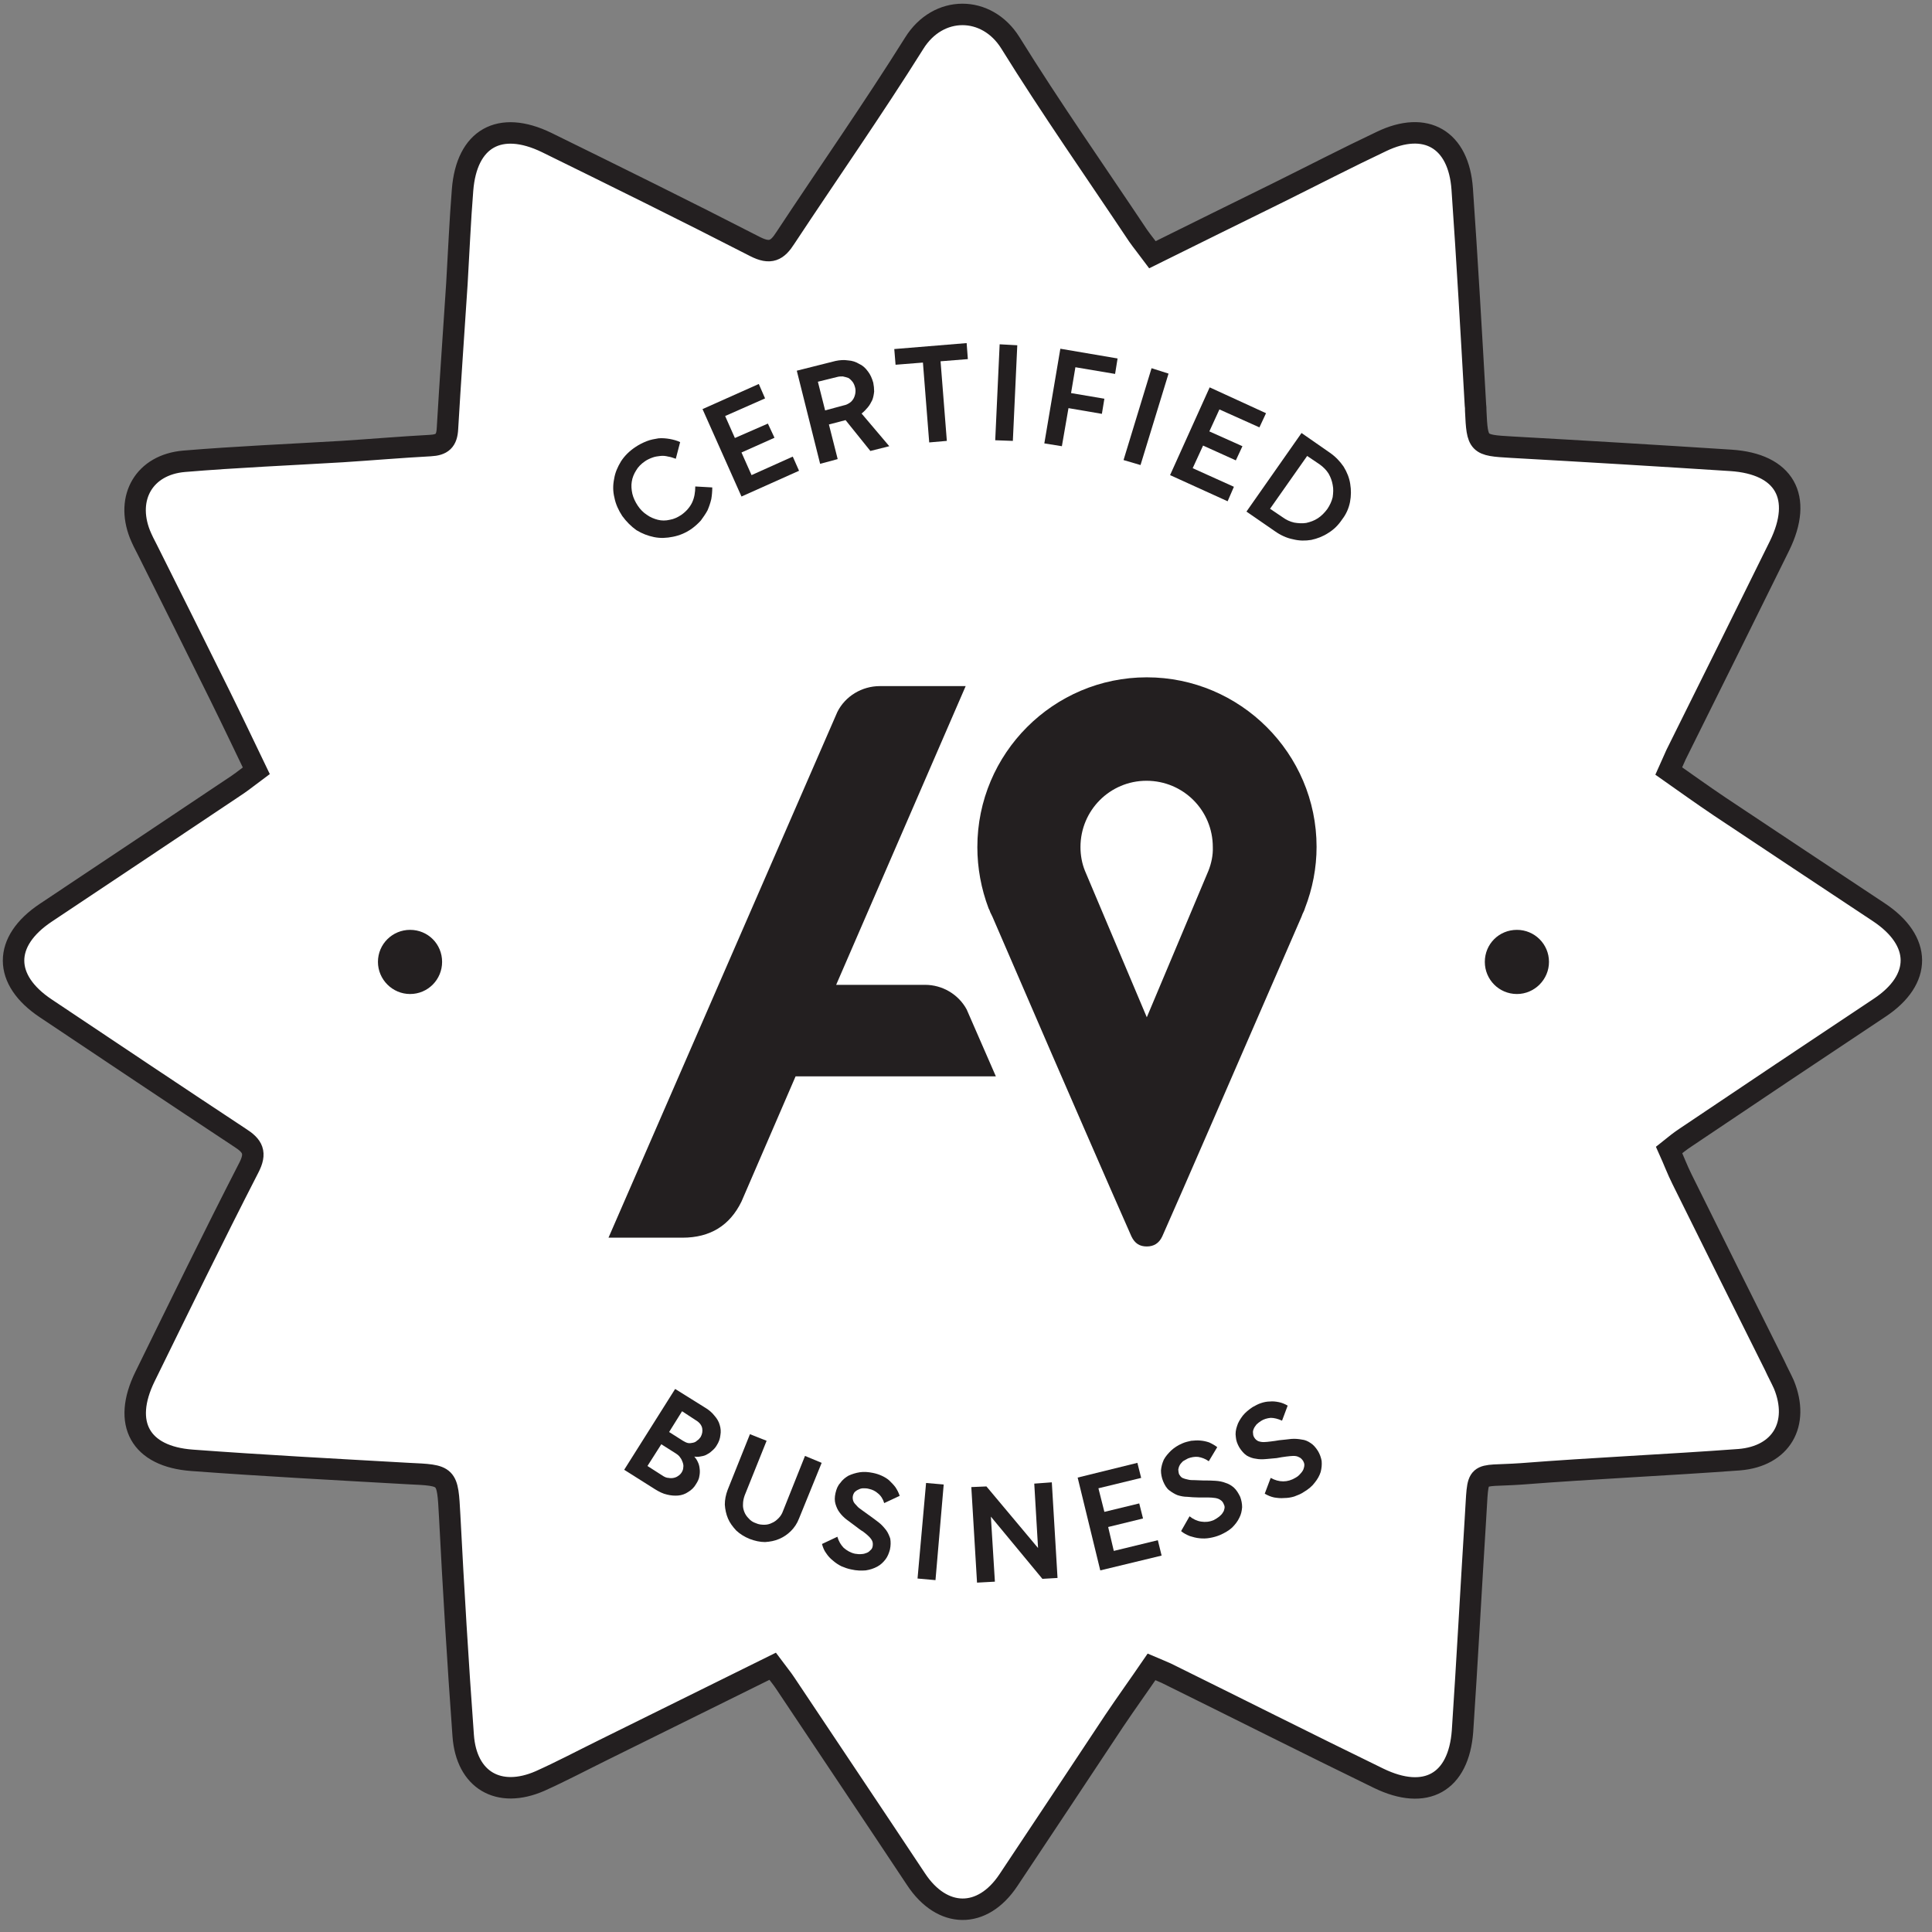<?xml version="1.0" encoding="UTF-8"?>
<svg xmlns="http://www.w3.org/2000/svg" xmlns:xlink="http://www.w3.org/1999/xlink" width="24pt" height="24pt" viewBox="0 0 24 24" version="1.1">
  <rect x="0" y="0" width="24" height="24" fill="#808080" stroke="none"/>
  <g id="surface1">
    <path style="fill-rule:nonzero;fill:rgb(100%,100%,100%);fill-opacity:1;stroke-width:22.22;stroke-linecap:butt;stroke-linejoin:miter;stroke:rgb(13.725%,12.157%,12.549%);stroke-opacity:1;stroke-miterlimit:10;" d="M 799.805 1724.935 C 740.56 1754.232 682.617 1782.878 624.674 1811.523 C 602.865 1822.266 581.38 1833.659 558.919 1843.75 C 516.276 1862.305 482.747 1842.773 479.492 1796.549 C 473.958 1720.703 469.401 1644.857 465.495 1569.01 C 463.216 1526.693 463.542 1527.344 422.201 1525.391 C 347.656 1521.159 273.438 1517.253 198.893 1511.719 C 145.182 1507.812 126.302 1473.633 150.065 1425.13 C 185.547 1352.865 220.703 1280.599 257.487 1208.984 C 265.625 1193.359 261.719 1186.198 248.372 1177.734 C 181.315 1133.464 114.258 1088.542 47.526 1043.945 C 2.93 1014.323 2.93 974.609 47.201 944.987 C 113.607 900.716 180.013 856.445 246.094 812.174 C 252.279 807.943 257.812 803.385 265.299 797.852 C 252.604 771.484 240.234 745.443 227.539 719.727 C 202.799 669.596 177.734 619.466 152.669 569.336 C 149.74 563.802 147.135 558.594 144.857 553.06 C 129.883 514.974 149.414 481.12 190.43 477.539 C 245.117 472.982 299.805 470.703 354.492 467.448 C 384.766 465.495 415.039 462.891 445.312 461.263 C 457.682 460.612 462.565 456.38 463.216 443.685 C 466.146 393.555 469.727 343.75 472.982 293.62 C 474.935 261.068 476.237 228.841 478.841 196.615 C 483.073 143.229 517.253 124.023 565.755 147.461 C 638.021 182.943 709.961 218.424 781.576 255.208 C 797.526 263.346 804.688 259.44 813.151 246.094 C 857.422 179.036 903.646 112.956 946.289 44.922 C 971.029 4.883 1021.484 5.208 1045.898 44.271 C 1087.891 111.979 1133.789 177.409 1178.06 243.815 C 1182.617 250.326 1187.5 256.185 1193.034 263.672 C 1237.305 241.862 1280.273 220.378 1323.568 199.219 C 1359.049 181.641 1394.206 163.411 1430.013 146.484 C 1475.911 124.349 1510.091 144.206 1513.672 195.638 C 1518.88 270.182 1523.112 344.727 1527.344 418.945 C 1527.669 421.224 1527.669 423.177 1527.669 425.13 C 1529.297 460.286 1529.948 460.938 1564.453 462.891 C 1640.299 467.122 1716.146 471.68 1791.667 476.562 C 1847.331 480.143 1866.862 514.648 1842.122 565.104 C 1806.641 637.044 1770.833 709.31 1735.026 781.25 C 1732.747 786.133 1730.794 791.016 1727.539 798.177 C 1745.117 810.547 1762.37 822.917 1780.273 834.961 C 1834.961 871.419 1889.974 907.878 1944.987 944.336 C 1989.583 973.958 1989.909 1013.997 1945.638 1043.294 C 1878.581 1087.891 1811.849 1132.487 1745.117 1177.409 C 1739.583 1180.99 1734.375 1185.221 1727.865 1190.43 C 1732.422 1200.521 1736.328 1210.938 1741.211 1220.703 C 1773.112 1285.156 1805.013 1349.284 1837.24 1413.737 C 1840.169 1420.247 1843.75 1426.758 1846.68 1433.268 C 1863.281 1473.958 1844.076 1507.487 1800.456 1511.068 C 1725.586 1516.602 1650.391 1519.857 1575.195 1525.716 C 1524.74 1529.297 1530.924 1519.531 1527.344 1572.591 C 1522.786 1645.508 1518.88 1718.75 1513.997 1791.992 C 1510.091 1845.378 1475.911 1864.583 1427.083 1840.82 C 1353.516 1805.013 1280.599 1768.229 1207.357 1732.096 C 1203.125 1730.143 1198.893 1728.516 1192.057 1725.586 C 1179.362 1744.141 1166.016 1762.695 1153.32 1781.576 C 1116.862 1836.589 1080.404 1891.602 1043.945 1946.289 C 1016.927 1986.979 975.26 1986.328 948.242 1945.312 C 903.32 1877.604 858.073 1810.221 813.151 1742.839 C 809.57 1737.305 805.339 1732.422 799.805 1724.935 Z M 799.805 1724.935 " transform="matrix(0.012,0,0,0.012,0,0)"/>
    <path style=" stroke:none;fill-rule:nonzero;fill:rgb(13.725%,12.157%,12.549%);fill-opacity:1;" d="M 14.246 8.414 C 13.086 8.414 12.141 9.359 12.141 10.523 C 12.141 10.781 12.188 11.039 12.281 11.285 L 12.293 11.309 L 12.301 11.332 L 12.328 11.387 L 13.066 13.094 C 13.066 13.094 13.805 14.797 14.055 15.359 C 14.098 15.449 14.16 15.484 14.246 15.484 C 14.332 15.484 14.398 15.445 14.438 15.359 C 14.688 14.797 15.426 13.094 15.426 13.094 L 16.168 11.387 L 16.18 11.355 L 16.191 11.332 L 16.203 11.305 L 16.211 11.281 C 16.305 11.039 16.355 10.781 16.355 10.52 C 16.355 9.359 15.406 8.414 14.246 8.414 Z M 15.012 10.816 C 15 10.844 14.246 12.637 14.246 12.637 L 13.477 10.816 C 13.441 10.727 13.422 10.625 13.422 10.523 C 13.422 10.066 13.789 9.699 14.242 9.699 C 14.699 9.699 15.066 10.066 15.066 10.523 C 15.07 10.625 15.047 10.727 15.012 10.816 Z M 15.012 10.816 "/>
    <path style=" stroke:none;fill-rule:nonzero;fill:rgb(13.725%,12.157%,12.549%);fill-opacity:1;" d="M 11.492 12.234 L 10.387 12.234 L 11.996 8.523 L 10.93 8.523 C 10.707 8.523 10.5 8.648 10.402 8.844 L 7.559 15.375 L 8.477 15.375 C 8.824 15.375 9.066 15.223 9.211 14.926 L 9.883 13.371 L 12.371 13.371 L 12.008 12.539 C 11.906 12.352 11.707 12.234 11.492 12.234 Z M 11.492 12.234 "/>
    <path style=" stroke:none;fill-rule:nonzero;fill:rgb(13.725%,12.157%,12.549%);fill-opacity:1;" d="M 8.387 17.254 L 8.762 17.488 C 8.809 17.516 8.848 17.551 8.875 17.586 C 8.906 17.621 8.93 17.66 8.941 17.703 C 8.953 17.742 8.957 17.785 8.949 17.828 C 8.945 17.871 8.93 17.914 8.902 17.957 C 8.887 17.984 8.863 18.008 8.84 18.027 C 8.82 18.047 8.793 18.062 8.77 18.074 C 8.746 18.086 8.719 18.09 8.695 18.094 C 8.672 18.098 8.648 18.098 8.625 18.094 C 8.641 18.113 8.656 18.133 8.668 18.16 C 8.68 18.184 8.688 18.211 8.691 18.242 C 8.695 18.27 8.695 18.301 8.688 18.336 C 8.684 18.371 8.668 18.402 8.645 18.438 C 8.621 18.48 8.586 18.512 8.547 18.535 C 8.512 18.559 8.469 18.574 8.426 18.578 C 8.379 18.582 8.332 18.578 8.285 18.566 C 8.234 18.555 8.188 18.531 8.137 18.5 L 7.754 18.258 Z M 8.238 18.336 C 8.258 18.348 8.281 18.359 8.305 18.359 C 8.324 18.363 8.348 18.363 8.367 18.359 C 8.387 18.355 8.406 18.348 8.422 18.336 C 8.441 18.324 8.457 18.309 8.469 18.289 C 8.48 18.27 8.488 18.25 8.488 18.227 C 8.492 18.207 8.488 18.188 8.48 18.164 C 8.473 18.145 8.465 18.125 8.449 18.105 C 8.438 18.086 8.418 18.07 8.395 18.055 L 8.215 17.941 L 8.043 18.211 Z M 8.484 17.898 C 8.504 17.91 8.527 17.922 8.547 17.926 C 8.57 17.93 8.59 17.926 8.609 17.922 C 8.629 17.918 8.645 17.91 8.66 17.895 C 8.68 17.883 8.691 17.867 8.703 17.852 C 8.723 17.816 8.73 17.781 8.723 17.742 C 8.715 17.703 8.688 17.668 8.641 17.641 L 8.473 17.531 L 8.312 17.789 Z M 8.484 17.898 "/>
    <path style=" stroke:none;fill-rule:nonzero;fill:rgb(13.725%,12.157%,12.549%);fill-opacity:1;" d="M 9.926 18.863 C 9.902 18.926 9.867 18.977 9.824 19.02 C 9.781 19.062 9.734 19.094 9.68 19.117 C 9.625 19.141 9.566 19.152 9.504 19.156 C 9.441 19.156 9.375 19.141 9.312 19.117 C 9.246 19.09 9.191 19.055 9.145 19.012 C 9.102 18.965 9.066 18.918 9.043 18.863 C 9.02 18.809 9.008 18.75 9.004 18.691 C 9.004 18.629 9.016 18.57 9.039 18.508 L 9.316 17.816 L 9.523 17.898 L 9.25 18.578 C 9.238 18.613 9.23 18.648 9.23 18.684 C 9.227 18.719 9.234 18.75 9.246 18.781 C 9.258 18.812 9.277 18.84 9.301 18.863 C 9.324 18.891 9.355 18.91 9.391 18.922 C 9.426 18.938 9.461 18.941 9.496 18.941 C 9.527 18.941 9.559 18.934 9.59 18.918 C 9.621 18.906 9.648 18.883 9.672 18.859 C 9.695 18.836 9.715 18.805 9.727 18.77 L 10 18.086 L 10.207 18.172 Z M 9.926 18.863 "/>
    <path style=" stroke:none;fill-rule:nonzero;fill:rgb(13.725%,12.157%,12.549%);fill-opacity:1;" d="M 10.984 18.672 C 10.969 18.621 10.941 18.578 10.906 18.551 C 10.875 18.523 10.836 18.504 10.797 18.496 C 10.77 18.488 10.746 18.488 10.723 18.488 C 10.699 18.488 10.68 18.496 10.664 18.504 C 10.645 18.512 10.629 18.523 10.617 18.535 C 10.605 18.551 10.598 18.566 10.594 18.586 C 10.59 18.609 10.594 18.633 10.602 18.652 C 10.609 18.668 10.625 18.688 10.645 18.707 C 10.66 18.727 10.684 18.742 10.711 18.762 C 10.738 18.781 10.766 18.801 10.797 18.824 C 10.84 18.855 10.879 18.883 10.918 18.914 C 10.953 18.941 10.98 18.973 11.008 19.008 C 11.031 19.039 11.047 19.078 11.059 19.113 C 11.066 19.156 11.066 19.199 11.055 19.25 C 11.043 19.293 11.027 19.336 11 19.371 C 10.973 19.406 10.941 19.438 10.898 19.461 C 10.855 19.484 10.809 19.5 10.754 19.508 C 10.703 19.512 10.641 19.512 10.574 19.496 C 10.531 19.488 10.492 19.473 10.453 19.457 C 10.414 19.438 10.379 19.414 10.348 19.387 C 10.312 19.359 10.285 19.328 10.262 19.293 C 10.238 19.262 10.223 19.223 10.211 19.18 L 10.402 19.09 C 10.418 19.145 10.445 19.191 10.48 19.227 C 10.52 19.262 10.566 19.289 10.621 19.301 C 10.652 19.305 10.676 19.309 10.703 19.305 C 10.727 19.305 10.75 19.297 10.77 19.289 C 10.789 19.281 10.801 19.27 10.812 19.258 C 10.828 19.246 10.836 19.23 10.84 19.211 C 10.844 19.188 10.844 19.164 10.836 19.145 C 10.828 19.125 10.812 19.105 10.793 19.086 C 10.773 19.066 10.75 19.047 10.723 19.027 C 10.691 19.008 10.66 18.984 10.625 18.957 C 10.59 18.93 10.555 18.906 10.52 18.879 C 10.484 18.852 10.453 18.82 10.43 18.789 C 10.406 18.758 10.391 18.723 10.379 18.684 C 10.367 18.645 10.367 18.598 10.379 18.547 C 10.391 18.496 10.406 18.457 10.438 18.422 C 10.465 18.383 10.5 18.355 10.539 18.332 C 10.582 18.312 10.629 18.297 10.68 18.289 C 10.73 18.281 10.785 18.285 10.844 18.297 C 10.883 18.305 10.918 18.316 10.953 18.332 C 10.988 18.348 11.02 18.367 11.047 18.391 C 11.074 18.418 11.102 18.445 11.125 18.477 C 11.145 18.508 11.164 18.543 11.176 18.582 Z M 10.984 18.672 "/>
    <path style=" stroke:none;fill-rule:nonzero;fill:rgb(13.725%,12.157%,12.549%);fill-opacity:1;" d="M 11.504 18.422 L 11.723 18.441 L 11.621 19.629 L 11.398 19.609 Z M 11.504 18.422 "/>
    <path style=" stroke:none;fill-rule:nonzero;fill:rgb(13.725%,12.157%,12.549%);fill-opacity:1;" d="M 13.066 18.414 L 13.137 19.602 L 12.949 19.613 L 12.309 18.84 L 12.359 19.648 L 12.137 19.66 L 12.066 18.473 L 12.254 18.465 L 12.895 19.23 L 12.848 18.43 Z M 13.066 18.414 "/>
    <path style=" stroke:none;fill-rule:nonzero;fill:rgb(13.725%,12.157%,12.549%);fill-opacity:1;" d="M 13.387 18.355 L 14.129 18.172 L 14.176 18.359 L 13.645 18.488 L 13.719 18.781 L 14.152 18.676 L 14.199 18.863 L 13.766 18.969 L 13.836 19.266 L 14.383 19.133 L 14.43 19.324 L 13.668 19.508 Z M 13.387 18.355 "/>
    <path style=" stroke:none;fill-rule:nonzero;fill:rgb(13.725%,12.157%,12.549%);fill-opacity:1;" d="M 15.016 18.152 C 14.973 18.121 14.926 18.105 14.883 18.098 C 14.84 18.094 14.797 18.102 14.758 18.117 C 14.734 18.129 14.715 18.141 14.695 18.152 C 14.68 18.168 14.664 18.184 14.656 18.199 C 14.645 18.219 14.641 18.234 14.637 18.254 C 14.637 18.27 14.641 18.289 14.645 18.309 C 14.656 18.328 14.668 18.348 14.688 18.359 C 14.707 18.367 14.73 18.375 14.754 18.379 C 14.781 18.387 14.809 18.387 14.844 18.387 C 14.875 18.387 14.91 18.391 14.949 18.391 C 15.004 18.391 15.051 18.391 15.098 18.395 C 15.145 18.398 15.188 18.406 15.227 18.422 C 15.266 18.434 15.297 18.453 15.328 18.48 C 15.359 18.508 15.383 18.547 15.406 18.594 C 15.422 18.637 15.43 18.68 15.43 18.723 C 15.426 18.77 15.418 18.812 15.395 18.855 C 15.375 18.898 15.344 18.938 15.305 18.977 C 15.266 19.012 15.215 19.043 15.152 19.07 C 15.113 19.086 15.07 19.098 15.027 19.105 C 14.984 19.113 14.941 19.113 14.902 19.109 C 14.859 19.105 14.82 19.094 14.781 19.082 C 14.742 19.066 14.703 19.047 14.672 19.02 L 14.777 18.836 C 14.82 18.871 14.871 18.895 14.922 18.902 C 14.973 18.91 15.023 18.906 15.078 18.883 C 15.102 18.871 15.125 18.855 15.145 18.84 C 15.164 18.824 15.18 18.809 15.191 18.789 C 15.203 18.773 15.207 18.758 15.211 18.738 C 15.215 18.719 15.211 18.703 15.203 18.688 C 15.195 18.664 15.18 18.645 15.16 18.633 C 15.145 18.621 15.121 18.613 15.098 18.609 C 15.07 18.605 15.039 18.602 15.004 18.602 C 14.969 18.602 14.93 18.602 14.887 18.602 C 14.84 18.602 14.793 18.598 14.75 18.594 C 14.707 18.594 14.668 18.586 14.629 18.574 C 14.59 18.559 14.559 18.539 14.523 18.512 C 14.492 18.488 14.469 18.449 14.449 18.402 C 14.43 18.355 14.422 18.309 14.422 18.266 C 14.426 18.219 14.438 18.176 14.457 18.133 C 14.48 18.09 14.512 18.055 14.547 18.02 C 14.586 17.984 14.633 17.953 14.688 17.93 C 14.723 17.914 14.762 17.906 14.797 17.898 C 14.836 17.895 14.871 17.891 14.91 17.895 C 14.949 17.898 14.984 17.906 15.02 17.918 C 15.055 17.934 15.09 17.953 15.121 17.977 Z M 15.016 18.152 "/>
    <path style=" stroke:none;fill-rule:nonzero;fill:rgb(13.725%,12.157%,12.549%);fill-opacity:1;" d="M 15.926 17.648 C 15.875 17.625 15.828 17.613 15.785 17.613 C 15.742 17.617 15.699 17.629 15.664 17.652 C 15.645 17.664 15.625 17.68 15.609 17.695 C 15.594 17.715 15.582 17.73 15.574 17.75 C 15.566 17.77 15.562 17.785 15.566 17.805 C 15.566 17.824 15.57 17.84 15.582 17.859 C 15.594 17.879 15.609 17.891 15.629 17.902 C 15.652 17.91 15.672 17.914 15.699 17.914 C 15.727 17.914 15.754 17.91 15.789 17.906 C 15.82 17.902 15.855 17.898 15.891 17.891 C 15.945 17.887 15.996 17.879 16.039 17.875 C 16.086 17.871 16.129 17.875 16.172 17.883 C 16.211 17.887 16.246 17.902 16.281 17.926 C 16.312 17.945 16.344 17.98 16.371 18.023 C 16.395 18.062 16.41 18.105 16.418 18.148 C 16.422 18.195 16.418 18.238 16.406 18.285 C 16.391 18.332 16.367 18.375 16.332 18.418 C 16.301 18.461 16.254 18.5 16.195 18.535 C 16.16 18.559 16.121 18.574 16.078 18.59 C 16.039 18.602 15.996 18.609 15.953 18.609 C 15.91 18.613 15.871 18.609 15.828 18.602 C 15.789 18.594 15.75 18.578 15.711 18.555 L 15.785 18.359 C 15.836 18.387 15.887 18.402 15.941 18.402 C 15.992 18.402 16.043 18.387 16.09 18.359 C 16.117 18.344 16.137 18.328 16.152 18.309 C 16.172 18.289 16.184 18.27 16.191 18.254 C 16.199 18.234 16.203 18.215 16.203 18.195 C 16.203 18.18 16.195 18.16 16.188 18.148 C 16.172 18.125 16.156 18.109 16.137 18.102 C 16.117 18.09 16.094 18.086 16.066 18.086 C 16.043 18.086 16.012 18.09 15.977 18.094 C 15.941 18.098 15.902 18.105 15.859 18.113 C 15.812 18.117 15.77 18.121 15.727 18.125 C 15.68 18.129 15.641 18.129 15.602 18.121 C 15.562 18.117 15.523 18.102 15.488 18.082 C 15.453 18.059 15.422 18.023 15.395 17.98 C 15.371 17.938 15.355 17.895 15.352 17.852 C 15.344 17.805 15.352 17.758 15.367 17.715 C 15.379 17.672 15.406 17.629 15.438 17.586 C 15.469 17.547 15.512 17.512 15.559 17.48 C 15.594 17.461 15.629 17.441 15.664 17.43 C 15.699 17.418 15.738 17.41 15.773 17.41 C 15.812 17.406 15.848 17.41 15.887 17.418 C 15.926 17.426 15.961 17.441 15.996 17.461 Z M 15.926 17.648 "/>
    <path style=" stroke:none;fill-rule:nonzero;fill:rgb(13.725%,12.157%,12.549%);fill-opacity:1;" d="M 8.848 6.055 C 8.848 6.105 8.844 6.152 8.836 6.199 C 8.824 6.25 8.809 6.293 8.789 6.34 C 8.766 6.383 8.738 6.422 8.707 6.465 C 8.672 6.504 8.633 6.539 8.59 6.57 C 8.516 6.621 8.441 6.652 8.359 6.668 C 8.281 6.684 8.203 6.688 8.125 6.672 C 8.047 6.656 7.977 6.629 7.906 6.586 C 7.84 6.539 7.781 6.48 7.73 6.41 C 7.684 6.34 7.648 6.262 7.633 6.184 C 7.613 6.105 7.613 6.027 7.629 5.949 C 7.641 5.871 7.672 5.801 7.715 5.73 C 7.758 5.664 7.816 5.605 7.891 5.555 C 7.938 5.523 7.984 5.5 8.035 5.48 C 8.082 5.461 8.133 5.453 8.18 5.445 C 8.227 5.441 8.273 5.445 8.32 5.453 C 8.363 5.461 8.41 5.473 8.449 5.492 L 8.395 5.699 C 8.363 5.688 8.332 5.676 8.301 5.672 C 8.27 5.664 8.238 5.66 8.203 5.664 C 8.168 5.668 8.137 5.672 8.105 5.684 C 8.074 5.695 8.039 5.711 8.012 5.73 C 7.965 5.762 7.926 5.801 7.902 5.844 C 7.875 5.887 7.855 5.934 7.848 5.984 C 7.84 6.031 7.844 6.082 7.855 6.133 C 7.867 6.184 7.891 6.234 7.922 6.281 C 7.953 6.328 7.992 6.367 8.035 6.395 C 8.078 6.426 8.125 6.445 8.172 6.457 C 8.219 6.469 8.27 6.469 8.32 6.457 C 8.371 6.449 8.418 6.426 8.461 6.398 C 8.523 6.355 8.57 6.301 8.598 6.242 C 8.625 6.184 8.637 6.117 8.637 6.043 Z M 8.848 6.055 "/>
    <path style=" stroke:none;fill-rule:nonzero;fill:rgb(13.725%,12.157%,12.549%);fill-opacity:1;" d="M 8.727 5.082 L 9.426 4.77 L 9.504 4.949 L 9.008 5.168 L 9.129 5.441 L 9.539 5.262 L 9.621 5.438 L 9.211 5.621 L 9.336 5.902 L 9.848 5.672 L 9.926 5.848 L 9.211 6.168 Z M 8.727 5.082 "/>
    <path style=" stroke:none;fill-rule:nonzero;fill:rgb(13.725%,12.157%,12.549%);fill-opacity:1;" d="M 10.188 5.762 L 9.898 4.605 L 10.379 4.484 C 10.43 4.473 10.484 4.469 10.535 4.477 C 10.586 4.48 10.633 4.496 10.672 4.52 C 10.715 4.539 10.75 4.57 10.781 4.613 C 10.812 4.652 10.832 4.699 10.848 4.754 C 10.855 4.789 10.859 4.828 10.859 4.863 C 10.855 4.902 10.848 4.938 10.836 4.969 C 10.82 5 10.805 5.031 10.781 5.059 C 10.758 5.086 10.734 5.113 10.703 5.137 L 11.047 5.543 L 10.812 5.602 L 10.504 5.219 L 10.297 5.273 L 10.406 5.703 Z M 10.484 5.035 C 10.508 5.031 10.531 5.02 10.555 5.004 C 10.574 4.992 10.59 4.973 10.602 4.953 C 10.613 4.934 10.621 4.91 10.625 4.887 C 10.629 4.859 10.629 4.836 10.621 4.809 C 10.613 4.781 10.605 4.762 10.59 4.742 C 10.574 4.723 10.559 4.707 10.539 4.695 C 10.516 4.688 10.492 4.68 10.469 4.676 C 10.445 4.676 10.422 4.676 10.395 4.684 L 10.16 4.742 L 10.25 5.098 Z M 10.484 5.035 "/>
    <path style=" stroke:none;fill-rule:nonzero;fill:rgb(13.725%,12.157%,12.549%);fill-opacity:1;" d="M 11.465 4.504 L 11.125 4.531 L 11.109 4.336 L 12.008 4.262 L 12.023 4.461 L 11.684 4.488 L 11.762 5.477 L 11.543 5.496 Z M 11.465 4.504 "/>
    <path style=" stroke:none;fill-rule:nonzero;fill:rgb(13.725%,12.157%,12.549%);fill-opacity:1;" d="M 12.418 4.277 L 12.637 4.289 L 12.582 5.477 L 12.363 5.469 Z M 12.418 4.277 "/>
    <path style=" stroke:none;fill-rule:nonzero;fill:rgb(13.725%,12.157%,12.549%);fill-opacity:1;" d="M 13.172 4.332 L 13.883 4.453 L 13.852 4.645 L 13.359 4.562 L 13.305 4.883 L 13.719 4.953 L 13.688 5.141 L 13.273 5.07 L 13.191 5.543 L 12.973 5.508 Z M 13.172 4.332 "/>
    <path style=" stroke:none;fill-rule:nonzero;fill:rgb(13.725%,12.157%,12.549%);fill-opacity:1;" d="M 14.305 4.574 L 14.516 4.641 L 14.168 5.777 L 13.957 5.715 Z M 14.305 4.574 "/>
    <path style=" stroke:none;fill-rule:nonzero;fill:rgb(13.725%,12.157%,12.549%);fill-opacity:1;" d="M 15.027 4.812 L 15.727 5.133 L 15.645 5.309 L 15.148 5.086 L 15.023 5.359 L 15.434 5.543 L 15.352 5.719 L 14.945 5.535 L 14.816 5.816 L 15.328 6.047 L 15.25 6.227 L 14.535 5.902 Z M 15.027 4.812 "/>
    <path style=" stroke:none;fill-rule:nonzero;fill:rgb(13.725%,12.157%,12.549%);fill-opacity:1;" d="M 16.168 5.379 L 16.516 5.621 C 16.59 5.672 16.645 5.73 16.691 5.797 C 16.734 5.867 16.762 5.938 16.773 6.012 C 16.785 6.086 16.785 6.16 16.77 6.238 C 16.754 6.316 16.723 6.387 16.672 6.453 C 16.625 6.523 16.57 6.578 16.5 6.621 C 16.434 6.664 16.363 6.691 16.289 6.707 C 16.215 6.719 16.141 6.719 16.062 6.699 C 15.984 6.684 15.906 6.648 15.836 6.598 L 15.484 6.355 Z M 15.934 6.426 C 15.977 6.457 16.023 6.48 16.078 6.492 C 16.125 6.5 16.176 6.504 16.227 6.496 C 16.277 6.484 16.324 6.469 16.371 6.438 C 16.414 6.41 16.453 6.371 16.488 6.324 C 16.52 6.277 16.543 6.227 16.555 6.176 C 16.562 6.125 16.566 6.074 16.555 6.023 C 16.547 5.977 16.531 5.93 16.504 5.883 C 16.477 5.84 16.438 5.801 16.395 5.77 L 16.238 5.664 L 15.777 6.32 Z M 15.934 6.426 "/>
    <path style=" stroke:none;fill-rule:nonzero;fill:rgb(13.725%,12.157%,12.549%);fill-opacity:1;" d="M 19.242 11.949 C 19.242 12.168 19.062 12.348 18.844 12.348 C 18.621 12.348 18.445 12.168 18.445 11.949 C 18.445 11.727 18.621 11.551 18.844 11.551 C 19.062 11.551 19.242 11.727 19.242 11.949 Z M 19.242 11.949 "/>
    <path style=" stroke:none;fill-rule:nonzero;fill:rgb(13.725%,12.157%,12.549%);fill-opacity:1;" d="M 5.492 11.949 C 5.492 12.168 5.316 12.348 5.094 12.348 C 4.875 12.348 4.695 12.168 4.695 11.949 C 4.695 11.727 4.875 11.551 5.094 11.551 C 5.316 11.551 5.492 11.727 5.492 11.949 Z M 5.492 11.949 "/>
  </g>
</svg>
